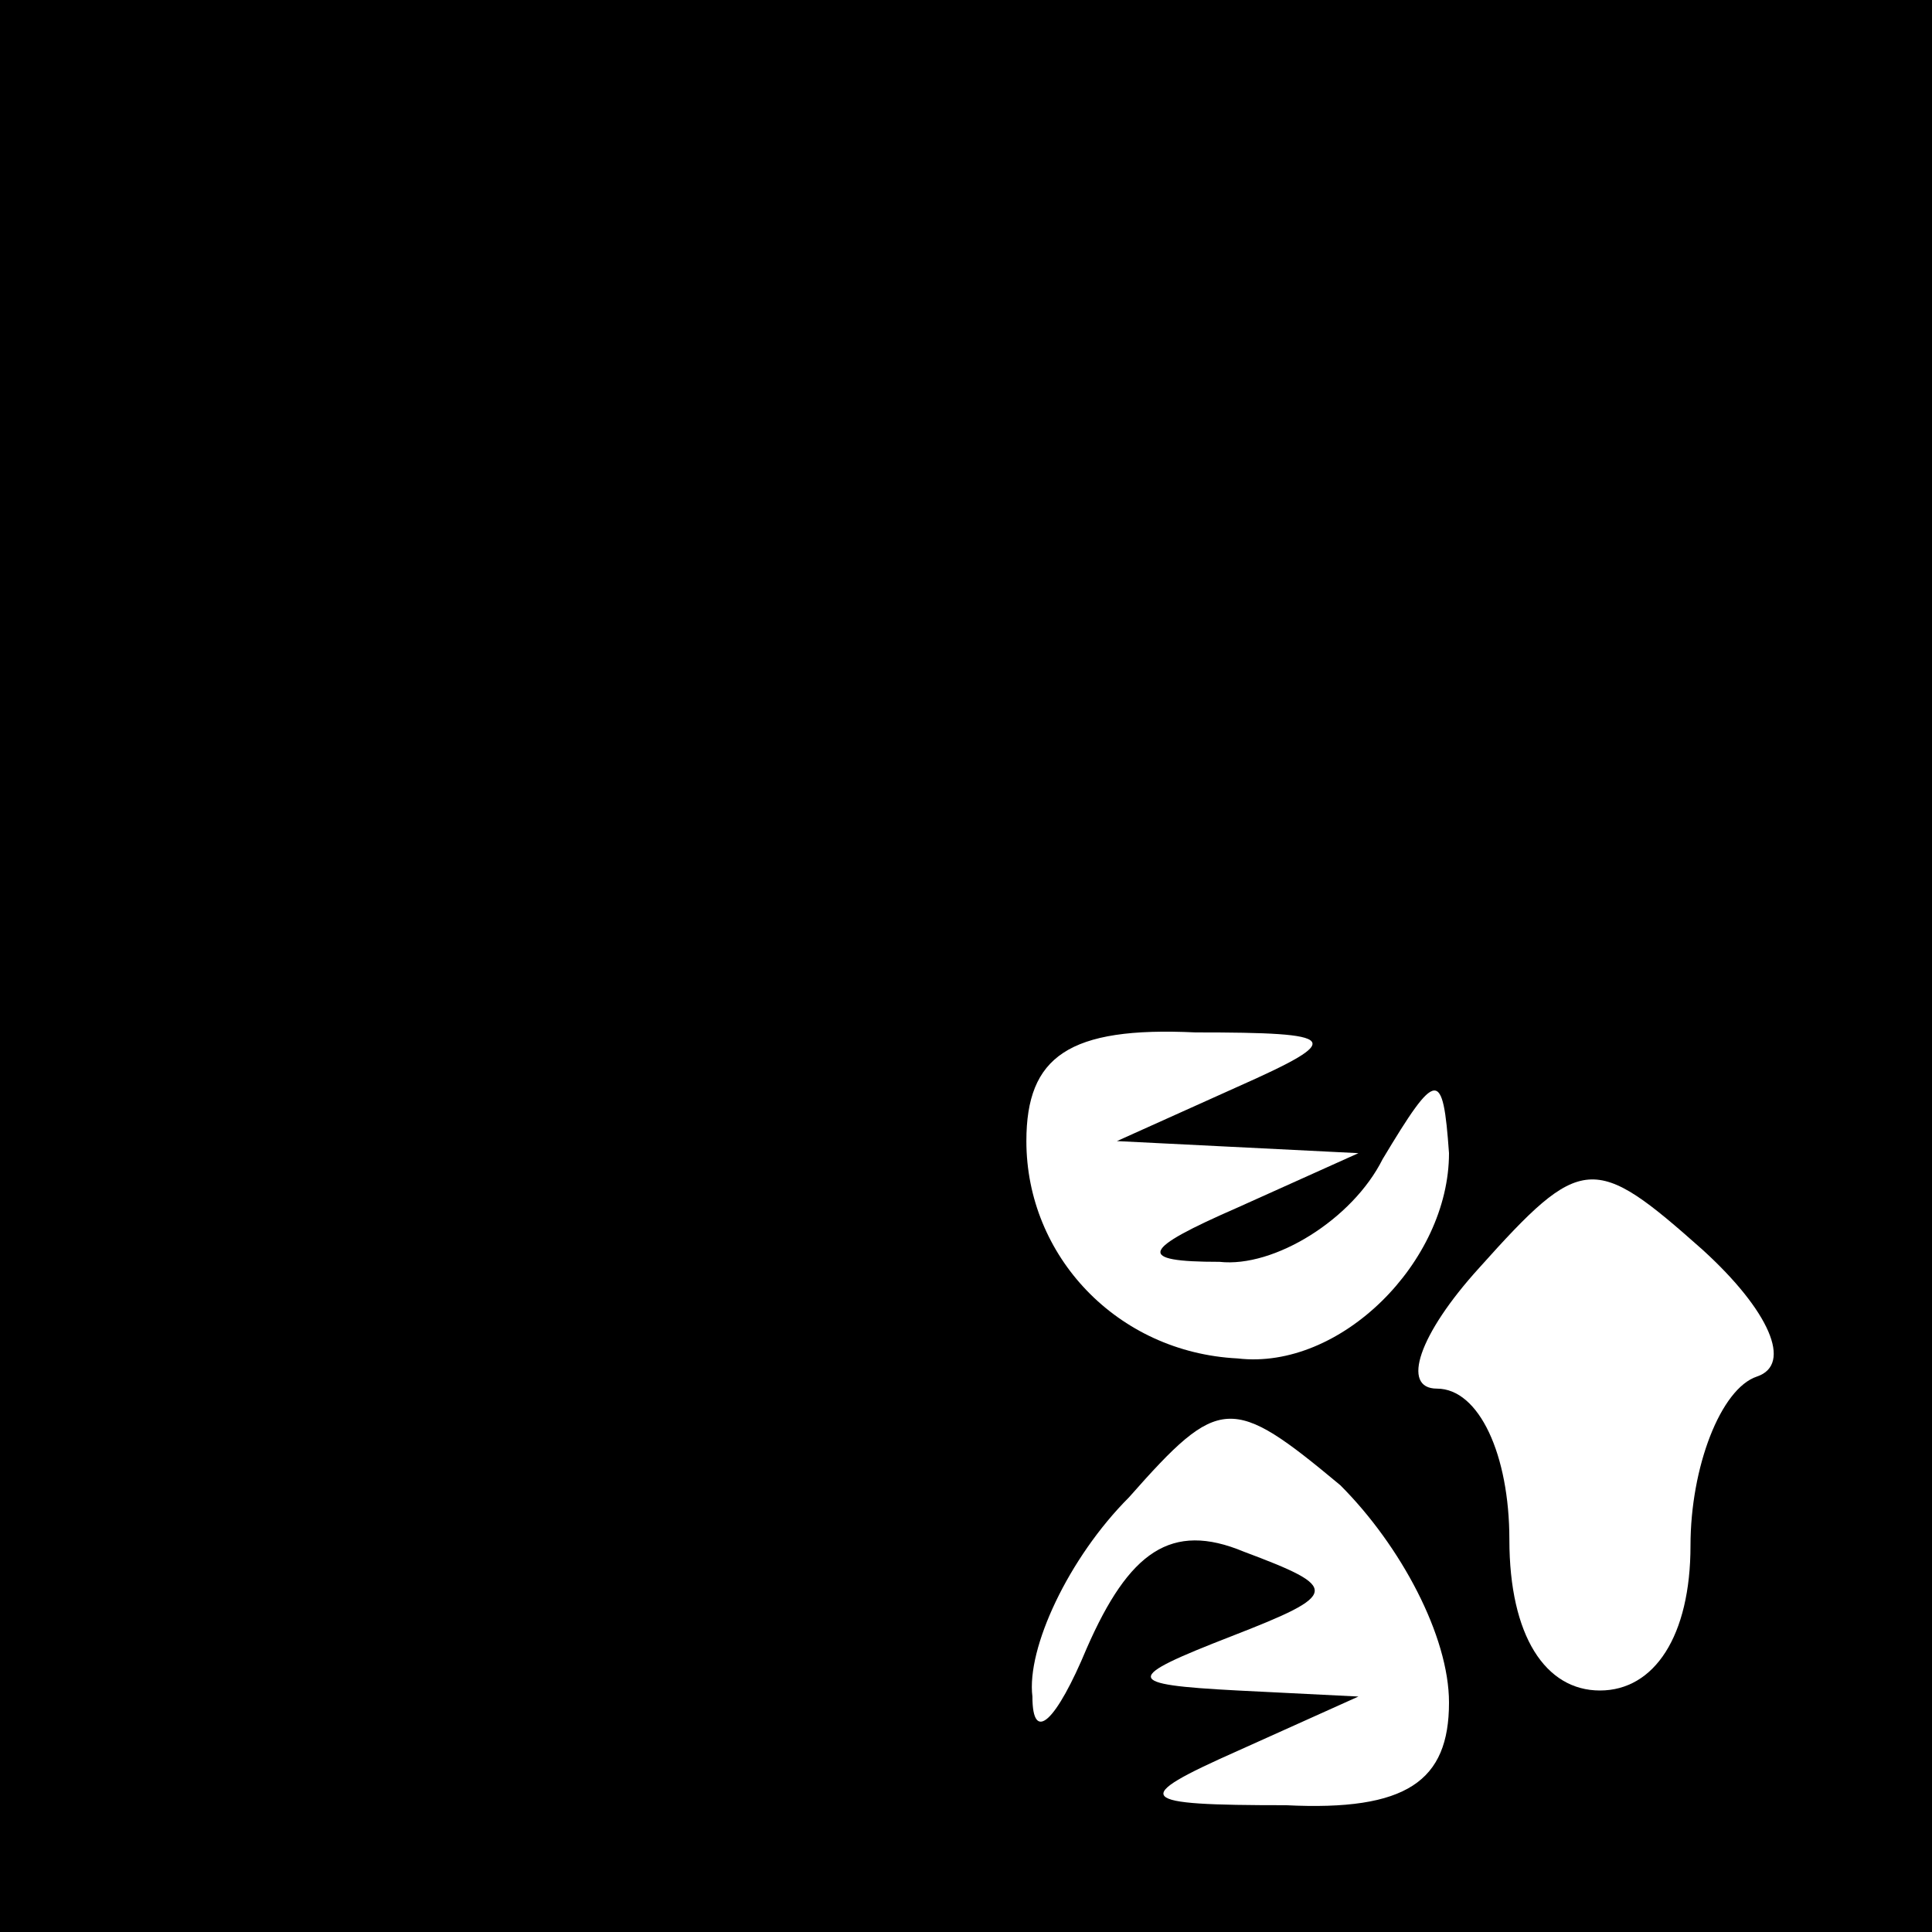 <?xml version="1.0" standalone="no"?>
<!DOCTYPE svg PUBLIC "-//W3C//DTD SVG 20010904//EN"
 "http://www.w3.org/TR/2001/REC-SVG-20010904/DTD/svg10.dtd">
<svg version="1.0" xmlns="http://www.w3.org/2000/svg"
 width="32pt" height="32pt" viewBox="0 0 32 32"
 preserveAspectRatio="xMidYMid meet">
<rect x="0" y="0" width="32" height="32" fill="#808080" stroke="none"/>
<g transform="translate(0,32) scale(0.1,-0.1)"
fill="#000000" stroke="none">
<path fill="#000000" stroke="none" d="M0 160 l0 -160 160 0 160 0 0 160 0
160 -160 0 -160 0 0 -160z"/>
<path fill="#ffffff" stroke="none" d="M205 140 l-20 -9 20 -1 20 -1 -20 -9
c-16 -7 -17 -9 -3 -9 9 -1 22 7 27 17 9 15 10 15 11 1 0 -18 -18 -36 -35 -34
-20 1 -35 17 -35 36 0 14 7 19 28 18 24 0 25 -1 7 -9z"/>
<path fill="#ffffff" stroke="none" d="M291 92 c-6 -2 -11 -15 -11 -28 0 -15
-6 -24 -15 -24 -9 0 -15 9 -15 25 0 14 -5 25 -12 25 -6 0 -3 9 7 20 17 19 19
19 37 3 11 -10 15 -19 9 -21z"/>
<path fill="#ffffff" stroke="none" d="M240 38 c0 -13 -7 -18 -27 -17 -25 0
-26 1 -8 9 l20 9 -20 1 c-19 1 -19 2 -1 9 18 7 18 8 2 14 -12 5 -19 0 -26 -16
-5 -12 -9 -16 -9 -8 -1 8 6 23 16 33 15 17 17 17 35 2 10 -10 18 -25 18 -36z"/>
</g>
</svg>
